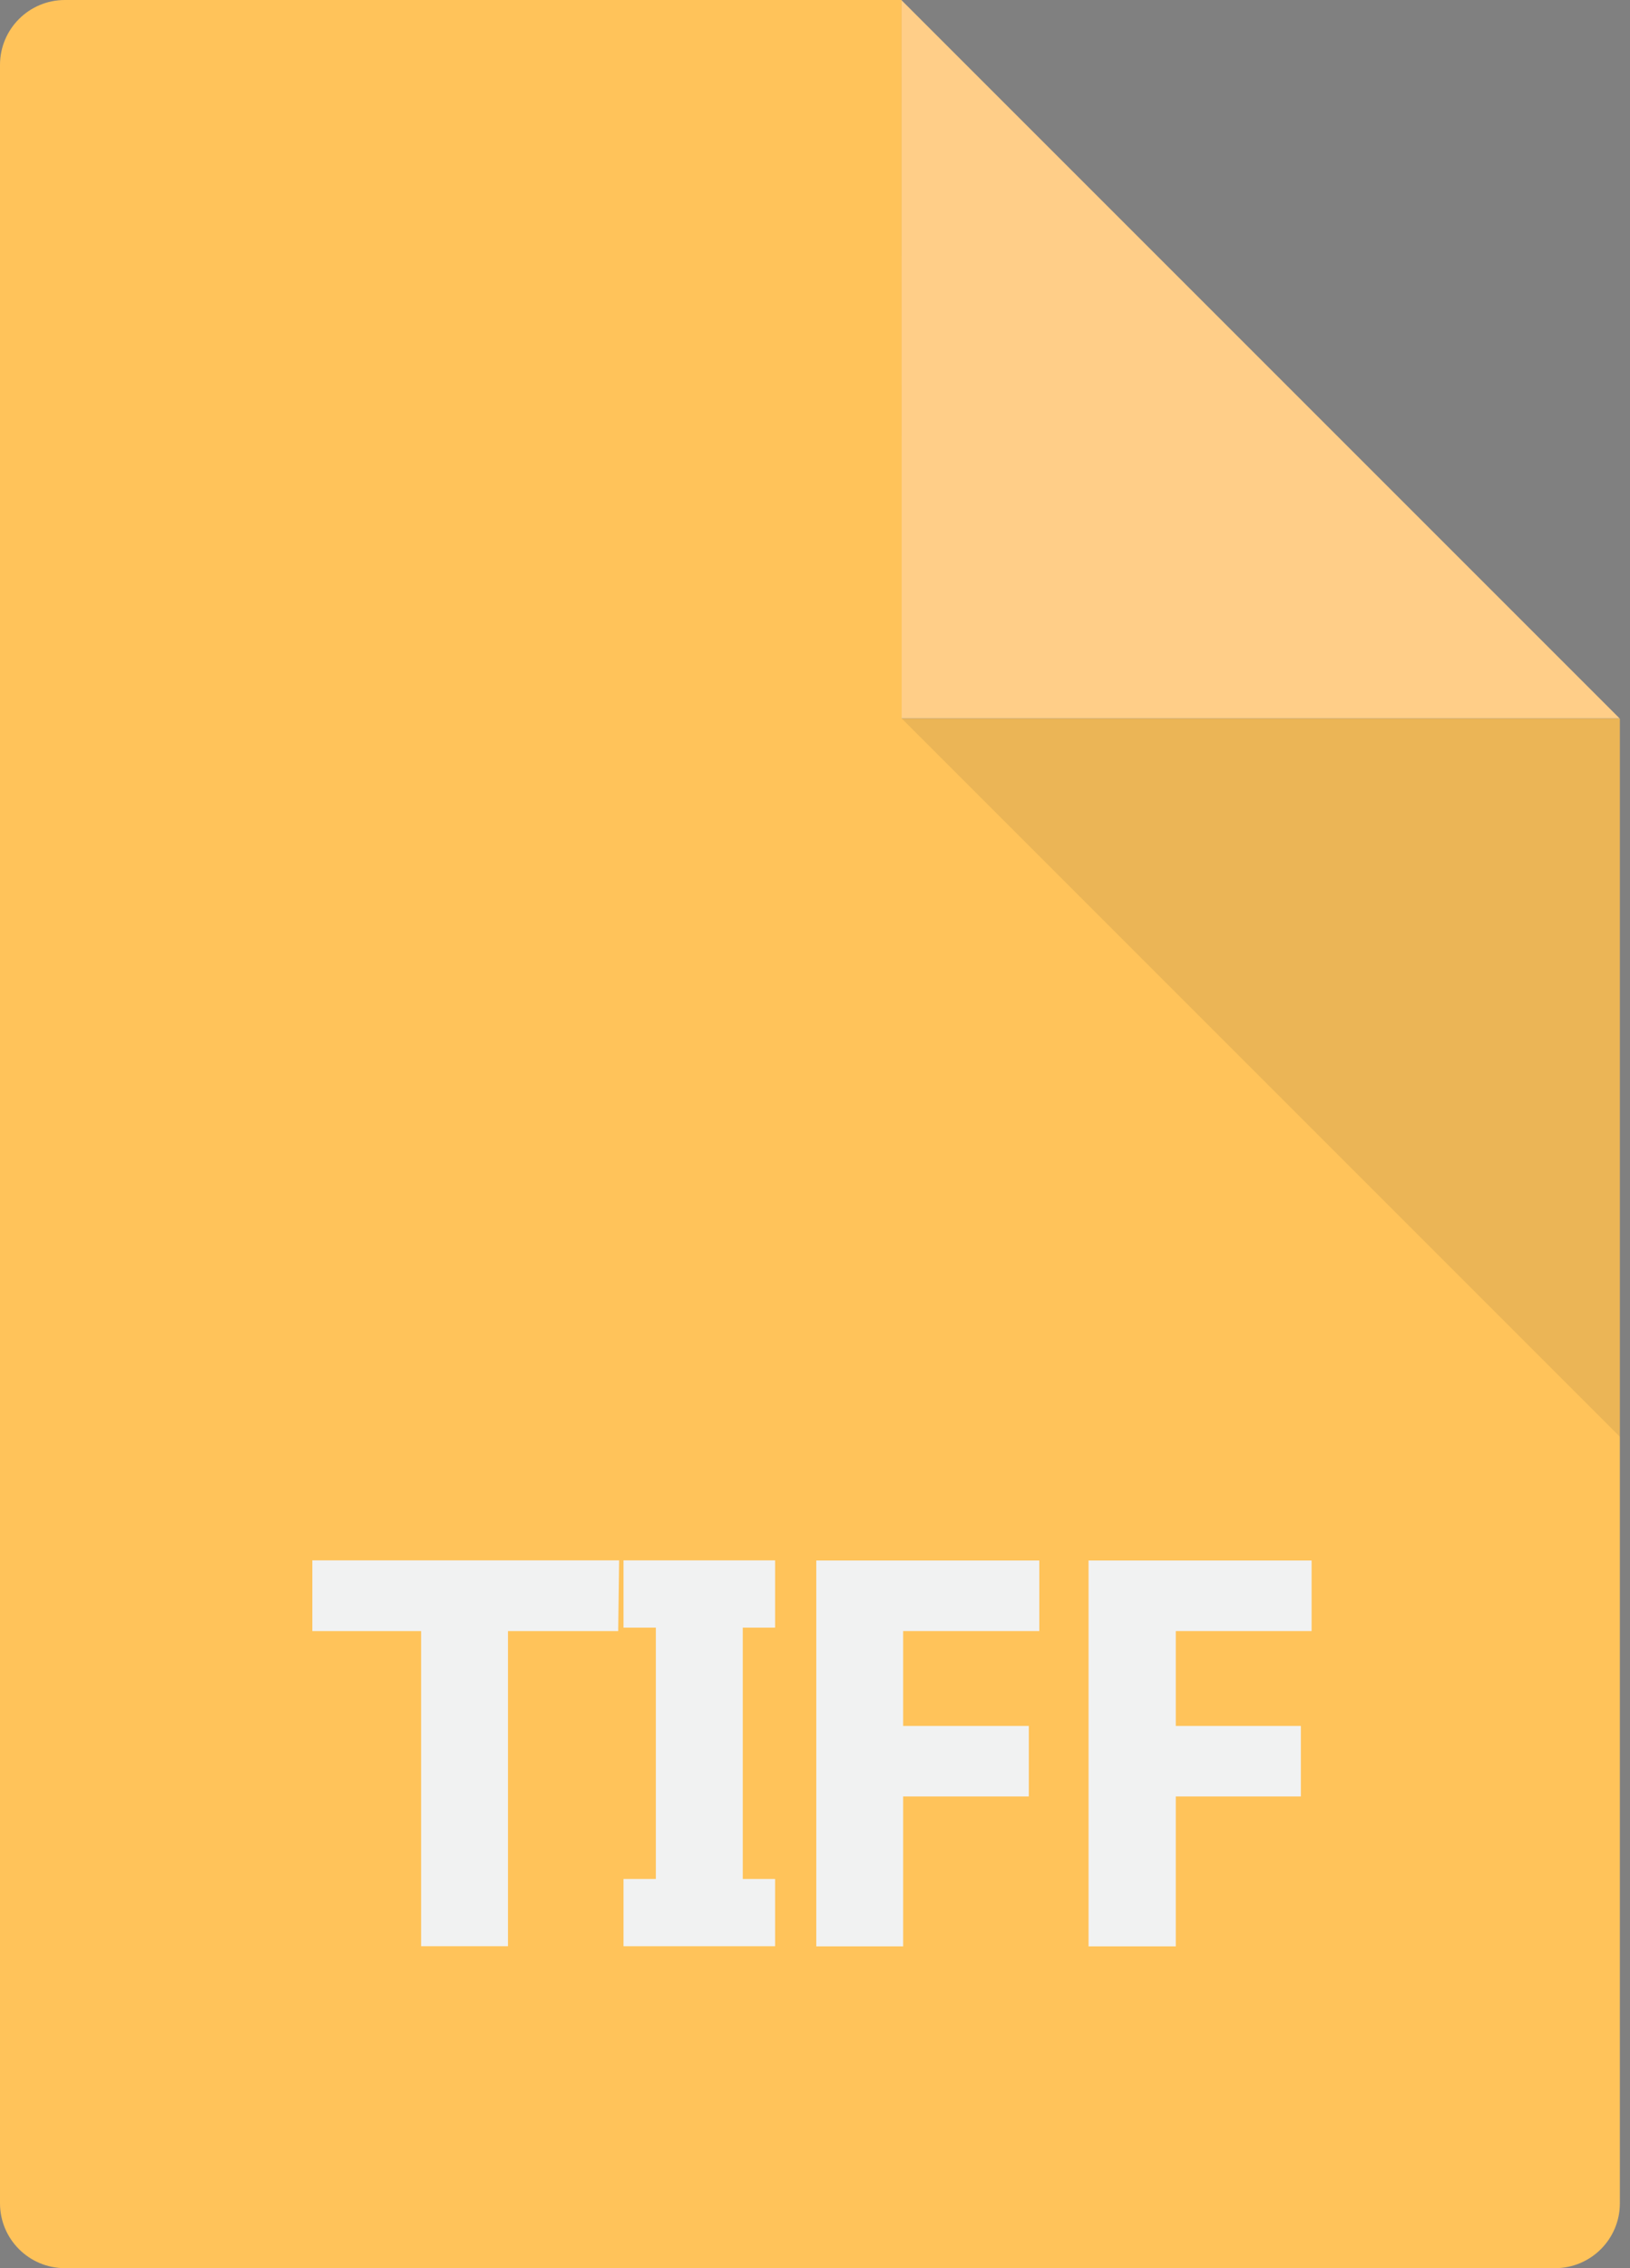<?xml version="1.0" encoding="utf-8"?>
<!-- Generated by IcoMoon.io -->
<!DOCTYPE svg PUBLIC "-//W3C//DTD SVG 1.1//EN" "http://www.w3.org/Graphics/SVG/1.1/DTD/svg11.dtd">
<svg version="1.1" xmlns="http://www.w3.org/2000/svg" xmlns:xlink="http://www.w3.org/1999/xlink" width="23" height="32" viewBox="0 0 23 32">
<rect x="0" y="0" width="23" height="32" fill="#808080" stroke="none"/>
<path fill="#ffc35a" d="M12.723 0v0h-11.808c-0.505 0-0.915 0.41-0.915 0.915v30.17c0 0.505 0.41 0.915 0.915 0.915h21.027c0.505 0 0.915-0.41 0.915-0.915v-20.946h-10.133z"></path>
<path fill="#ffce88" d="M12.723 10.136h10.131l-10.131-10.131v10.131z"></path>
<path fill="#333" opacity="0.1" d="M22.857 20.27v-10.133h-10.133l10.133 10.133z"></path>
<path fill="#f1f2f2" d="M8.723 23.012h-1.555v4.446h-1.226v-4.446h-1.535v-0.998h4.329z"></path>
<path fill="#f1f2f2" d="M10.937 22.014v0.949h-0.456v3.546h0.456v0.949h-2.139v-0.949h0.456v-3.546h-0.456v-0.949z"></path>
<path fill="#f1f2f2" d="M14.665 23.012h-1.921v1.338h1.773v0.995h-1.773v2.115h-1.226v-5.444h3.147z"></path>
<path fill="#f1f2f2" d="M18.507 23.012h-1.916v1.338h1.765v0.995h-1.765v2.115h-1.231v-5.444h3.147z"></path>
</svg>
